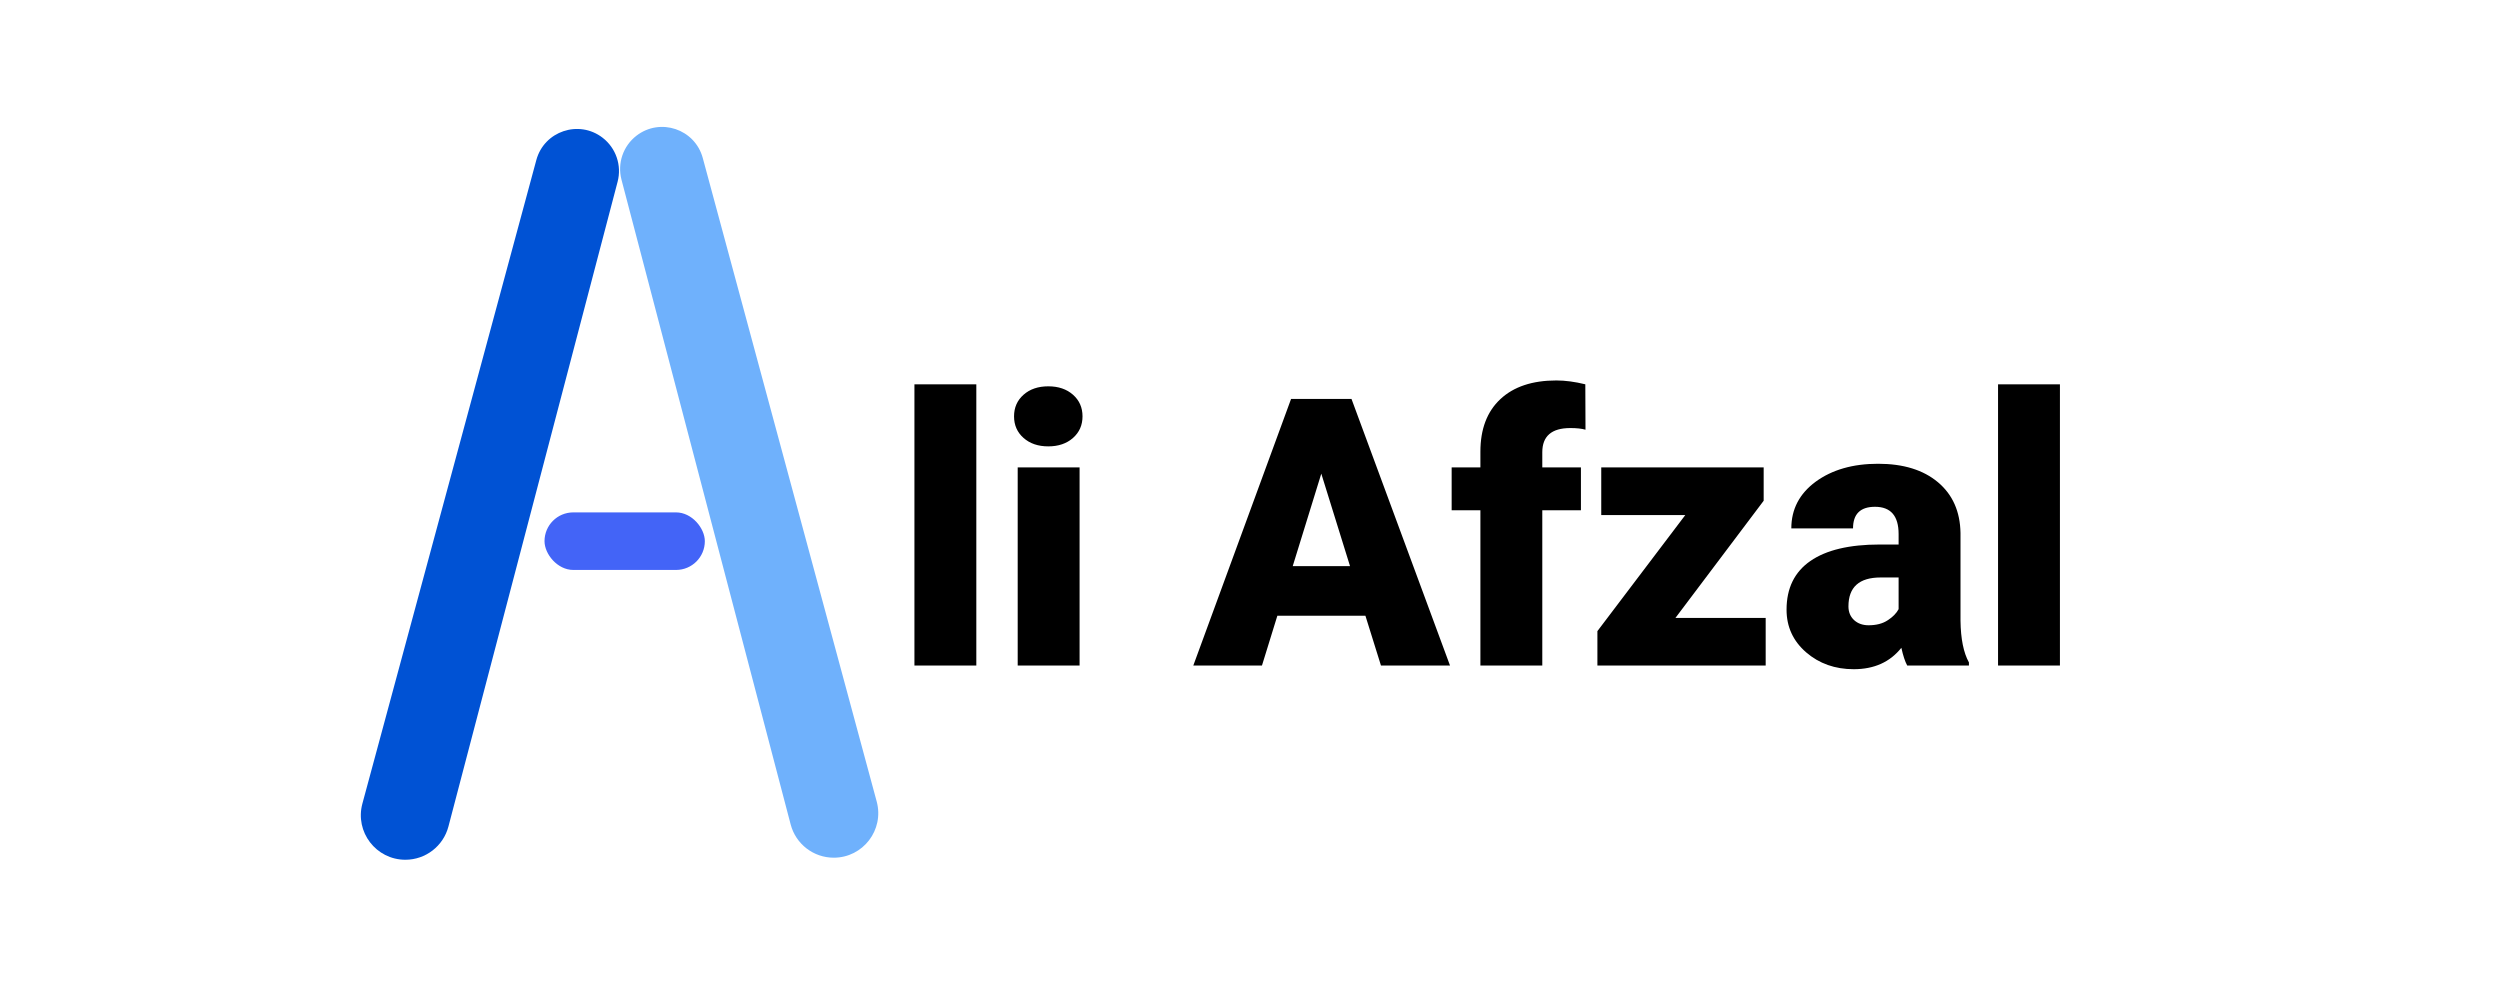 <svg width="180" height="72" viewBox="0 0 130 72" fill="none" xmlns="http://www.w3.org/2000/svg">
<path d="M19.468 13.084L7.287 59.51C6.917 60.919 5.643 61.902 4.187 61.902C2.076 61.902 0.542 59.898 1.092 57.86L13.615 11.525C14.178 9.441 16.68 8.599 18.389 9.918C19.352 10.661 19.777 11.908 19.468 13.084Z" fill="#0052D4"/>
<path d="M19.747 12.937L31.928 59.362C32.298 60.771 33.572 61.754 35.029 61.754C37.139 61.754 38.674 59.75 38.123 57.712L25.6 11.378C25.037 9.293 22.536 8.451 20.826 9.77C19.863 10.513 19.438 11.76 19.747 12.937Z" fill="#6FB1FC"/>
<rect x="14.205" y="36.892" width="11.543" height="4.144" rx="2.072" fill="#4364F7"/>
<path d="M45.295 47.92H40.839V27.67H45.295V47.92ZM52.73 47.92H48.274V33.655H52.73V47.92ZM48.011 29.977C48.011 29.344 48.239 28.825 48.696 28.421C49.153 28.017 49.746 27.815 50.476 27.815C51.205 27.815 51.799 28.017 52.256 28.421C52.713 28.825 52.941 29.344 52.941 29.977C52.941 30.61 52.713 31.128 52.256 31.532C51.799 31.937 51.205 32.139 50.476 32.139C49.746 32.139 49.153 31.937 48.696 31.532C48.239 31.128 48.011 30.61 48.011 29.977ZM73.31 44.334H66.969L65.861 47.92H60.917L67.957 28.724H72.308L79.401 47.92H74.43L73.31 44.334ZM68.076 40.761H72.202L70.133 34.103L68.076 40.761ZM81.589 47.92V36.74H79.519V33.655H81.589V32.521C81.589 30.895 82.068 29.634 83.026 28.738C83.984 27.841 85.329 27.393 87.06 27.393C87.693 27.393 88.388 27.485 89.143 27.67L89.156 30.939C88.884 30.86 88.519 30.82 88.062 30.82C86.718 30.82 86.045 31.401 86.045 32.561V33.655H88.827V36.74H86.045V47.92H81.589ZM95.63 44.492H102.129V47.92H90.013V45.441L96.342 37.083H90.29V33.655H101.984V36.054L95.63 44.492ZM112.32 47.92C112.162 47.63 112.021 47.203 111.898 46.641C111.081 47.669 109.938 48.183 108.47 48.183C107.126 48.183 105.983 47.779 105.043 46.97C104.102 46.153 103.632 45.129 103.632 43.899C103.632 42.352 104.203 41.183 105.346 40.392C106.489 39.601 108.15 39.205 110.329 39.205H111.7V38.454C111.7 37.144 111.134 36.489 110 36.489C108.945 36.489 108.418 37.008 108.418 38.045H103.975C103.975 36.665 104.559 35.545 105.728 34.683C106.906 33.822 108.405 33.391 110.224 33.391C112.043 33.391 113.48 33.835 114.535 34.723C115.59 35.611 116.13 36.828 116.156 38.375V44.69C116.174 45.999 116.376 47.001 116.763 47.696V47.92H112.32ZM109.538 45.019C110.092 45.019 110.549 44.901 110.909 44.663C111.279 44.426 111.542 44.158 111.7 43.859V41.578H110.408C108.862 41.578 108.088 42.273 108.088 43.661C108.088 44.066 108.224 44.395 108.497 44.65C108.769 44.896 109.116 45.019 109.538 45.019ZM123.315 47.92H118.859V27.67H123.315V47.92Z" fill="black"/>
</svg>
